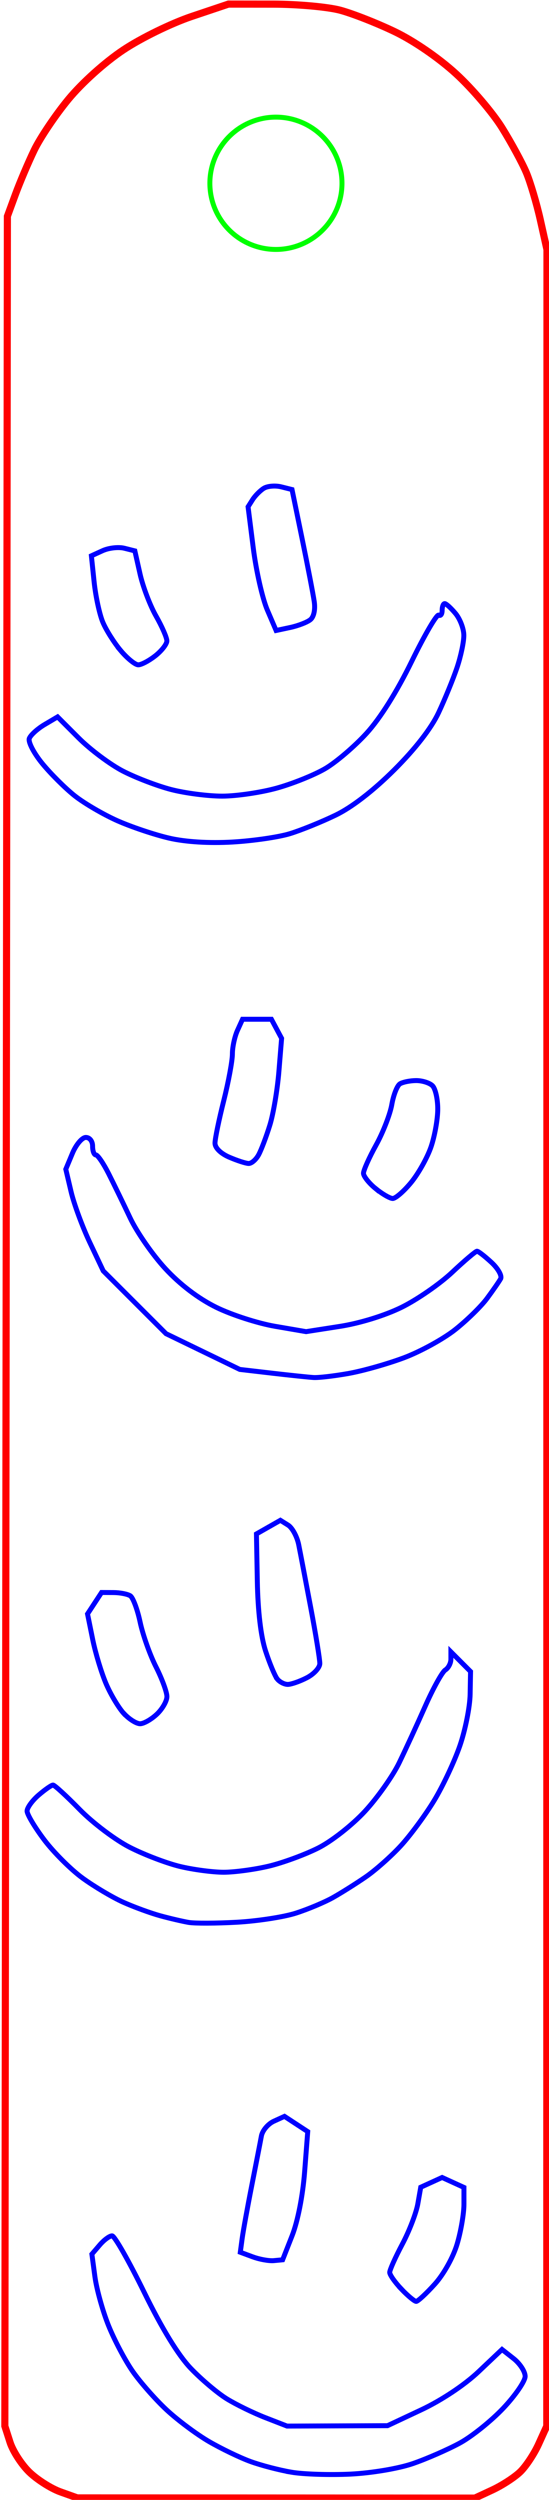 <?xml version="1.0" encoding="UTF-8" standalone="no"?>
<!-- Created with Inkscape (http://www.inkscape.org/) -->

<svg
   width="30.819mm"
   height="140.122mm"
   viewBox="0 0 30.819 140.122"
   version="1.1"
   id="svg1"
   xmlns="http://www.w3.org/2000/svg"
   xmlns:svg="http://www.w3.org/2000/svg">
  <defs
     id="defs1" />
  <g
     id="layer1"
     transform="translate(-14.175,-6.977)">
    <g
       id="g492"
       transform="matrix(0.927,0,0,0.927,-129.837,-49.186)">
      <path
         id="path478"
         style="fill:none;stroke:#0000ff;stroke-width:0.3;stroke-dasharray:none;stroke-opacity:1"
         d="m 172.999,210.067 c -0.728,-0.123 -1.845,-0.414 -2.482,-0.647 -0.638,-0.232 -1.769,-0.777 -2.514,-1.21 -0.745,-0.433 -1.901,-1.296 -2.569,-1.918 -0.668,-0.622 -1.588,-1.666 -2.045,-2.321 -0.457,-0.655 -1.117,-1.905 -1.468,-2.778 -0.351,-0.873 -0.72,-2.2 -0.821,-2.949 l -0.183,-1.361 0.477,-0.557 c 0.262,-0.306 0.599,-0.553 0.749,-0.549 0.15,0.004 1.022,1.537 1.938,3.405 1.085,2.213 2.07,3.819 2.825,4.607 0.637,0.665 1.614,1.491 2.171,1.836 0.556,0.344 1.607,0.857 2.334,1.14 l 1.323,0.514 3.043,-0.012 3.043,-0.012 2.046,-0.96 c 1.224,-0.575 2.617,-1.501 3.467,-2.305 l 1.421,-1.344 0.7,0.55 c 0.385,0.303 0.7,0.787 0.7,1.076 0,0.289 -0.594,1.154 -1.32,1.922 -0.726,0.768 -1.912,1.718 -2.635,2.111 -0.723,0.393 -2.003,0.952 -2.844,1.242 -0.868,0.299 -2.503,0.573 -3.782,0.636 -1.239,0.06 -2.848,0.009 -3.575,-0.115 z m 6.664,-11.07 c -0.391,-0.408 -0.711,-0.863 -0.711,-1.011 0,-0.148 0.344,-0.915 0.763,-1.705 0.42,-0.79 0.843,-1.888 0.94,-2.44 l 0.177,-1.004 0.647,-0.295 0.647,-0.295 0.661,0.301 0.661,0.301 v 1.016 c 0,0.559 -0.185,1.64 -0.412,2.403 -0.236,0.794 -0.815,1.833 -1.354,2.429 -0.518,0.573 -1.025,1.043 -1.126,1.043 -0.101,0 -0.504,-0.334 -0.895,-0.742 z m -9.005,-1.95 -0.753,-0.279 0.112,-0.829 c 0.062,-0.456 0.324,-1.901 0.583,-3.211 0.259,-1.31 0.521,-2.653 0.582,-2.986 0.061,-0.332 0.401,-0.736 0.755,-0.897 l 0.643,-0.293 0.704,0.461 0.704,0.461 -0.187,2.42 c -0.112,1.454 -0.416,3.001 -0.76,3.876 l -0.573,1.455 -0.529,0.05 c -0.291,0.028 -0.868,-0.075 -1.282,-0.229 z m -3.877,-20.221 c -0.364,-0.062 -1.138,-0.242 -1.72,-0.401 -0.582,-0.159 -1.594,-0.529 -2.249,-0.822 -0.655,-0.294 -1.765,-0.953 -2.466,-1.464 -0.702,-0.512 -1.743,-1.55 -2.315,-2.307 -0.572,-0.757 -1.039,-1.541 -1.039,-1.741 0,-0.2 0.316,-0.636 0.703,-0.968 0.386,-0.332 0.777,-0.604 0.869,-0.604 0.091,0 0.817,0.665 1.612,1.477 0.795,0.812 2.161,1.842 3.034,2.287 0.873,0.446 2.242,0.967 3.043,1.159 0.8,0.192 1.991,0.349 2.646,0.349 0.655,0 1.888,-0.167 2.74,-0.37 0.852,-0.204 2.201,-0.7 2.998,-1.103 0.807,-0.408 2.055,-1.389 2.816,-2.213 0.752,-0.814 1.683,-2.129 2.068,-2.922 0.385,-0.793 1.096,-2.335 1.58,-3.426 0.483,-1.091 1.031,-2.08 1.218,-2.196 0.186,-0.116 0.339,-0.411 0.339,-0.654 v -0.443 l 0.595,0.596 0.595,0.596 -0.026,1.381 c -0.014,0.76 -0.293,2.155 -0.619,3.101 -0.326,0.946 -1.025,2.434 -1.553,3.307 -0.528,0.873 -1.438,2.106 -2.021,2.741 -0.583,0.634 -1.54,1.483 -2.126,1.886 -0.586,0.403 -1.482,0.967 -1.99,1.252 -0.509,0.285 -1.52,0.709 -2.248,0.942 -0.728,0.233 -2.335,0.48 -3.572,0.548 -1.237,0.069 -2.547,0.074 -2.91,0.012 z m -3.91,-12.611 c -0.309,-0.329 -0.795,-1.133 -1.079,-1.786 -0.284,-0.653 -0.657,-1.878 -0.828,-2.722 l -0.311,-1.535 0.425,-0.648 0.425,-0.648 0.722,0.004 c 0.397,0.002 0.855,0.091 1.019,0.198 0.163,0.107 0.431,0.822 0.594,1.589 0.163,0.767 0.595,1.984 0.96,2.703 0.365,0.72 0.663,1.53 0.663,1.8 0,0.271 -0.276,0.751 -0.612,1.067 -0.337,0.316 -0.792,0.575 -1.012,0.575 -0.22,0 -0.653,-0.269 -0.962,-0.599 z m 9.269,-2.113 c -0.144,-0.182 -0.462,-0.945 -0.707,-1.695 -0.284,-0.871 -0.464,-2.396 -0.498,-4.218 l -0.053,-2.854 0.725,-0.412 0.725,-0.412 0.465,0.29 c 0.256,0.16 0.546,0.696 0.645,1.191 0.099,0.495 0.427,2.21 0.73,3.811 0.302,1.601 0.549,3.116 0.548,3.367 -0.001,0.251 -0.353,0.638 -0.783,0.86 -0.429,0.222 -0.951,0.404 -1.158,0.404 -0.208,0 -0.496,-0.149 -0.64,-0.331 z m -0.306,-18.486 -1.959,-0.227 -2.234,-1.081 -2.234,-1.081 -1.901,-1.898 -1.901,-1.898 -0.815,-1.72 c -0.448,-0.946 -0.958,-2.329 -1.134,-3.074 l -0.319,-1.354 0.401,-0.961 c 0.221,-0.528 0.586,-0.961 0.812,-0.961 0.234,0 0.41,0.227 0.41,0.529 0,0.291 0.089,0.529 0.199,0.529 0.109,0 0.455,0.506 0.768,1.124 0.313,0.618 0.901,1.827 1.307,2.685 0.405,0.858 1.365,2.239 2.133,3.068 0.895,0.966 1.999,1.804 3.076,2.335 0.924,0.455 2.527,0.972 3.562,1.15 l 1.882,0.323 2.043,-0.318 c 1.215,-0.189 2.732,-0.657 3.742,-1.154 0.935,-0.46 2.312,-1.411 3.06,-2.114 0.748,-0.703 1.426,-1.278 1.506,-1.278 0.08,0 0.474,0.305 0.876,0.677 0.405,0.375 0.652,0.818 0.554,0.992 -0.097,0.173 -0.467,0.707 -0.822,1.186 -0.354,0.479 -1.225,1.33 -1.935,1.891 -0.71,0.561 -2.099,1.323 -3.087,1.694 -0.988,0.371 -2.503,0.8 -3.367,0.953 -0.863,0.153 -1.816,0.264 -2.117,0.245 -0.301,-0.019 -1.428,-0.137 -2.505,-0.261 z m 6.258,-11.167 c -0.4,-0.328 -0.728,-0.742 -0.728,-0.921 0,-0.179 0.344,-0.948 0.765,-1.71 0.421,-0.762 0.848,-1.861 0.95,-2.443 0.102,-0.582 0.323,-1.145 0.492,-1.253 0.169,-0.107 0.61,-0.197 0.981,-0.199 0.371,-0.002 0.818,0.139 0.992,0.313 0.175,0.175 0.318,0.808 0.318,1.408 0,0.6 -0.182,1.624 -0.404,2.277 -0.222,0.653 -0.767,1.626 -1.21,2.164 -0.443,0.538 -0.946,0.973 -1.117,0.968 -0.171,-0.005 -0.639,-0.278 -1.039,-0.605 z m -8.864,-1.896 c -0.517,-0.225 -0.858,-0.564 -0.856,-0.85 0.002,-0.262 0.24,-1.414 0.529,-2.56 0.289,-1.146 0.525,-2.421 0.525,-2.832 0,-0.411 0.138,-1.051 0.307,-1.422 l 0.307,-0.674 h 0.874 0.874 l 0.309,0.578 0.309,0.578 -0.164,2.002 c -0.09,1.101 -0.336,2.561 -0.548,3.244 -0.211,0.683 -0.515,1.487 -0.675,1.786 -0.16,0.299 -0.435,0.539 -0.612,0.533 -0.177,-0.006 -0.708,-0.179 -1.181,-0.384 z m -3.638,-19.292 c -0.873,-0.201 -2.282,-0.674 -3.131,-1.05 -0.849,-0.377 -2.01,-1.055 -2.581,-1.507 -0.571,-0.452 -1.456,-1.332 -1.967,-1.956 -0.511,-0.624 -0.864,-1.304 -0.784,-1.512 0.08,-0.208 0.498,-0.587 0.929,-0.841 l 0.784,-0.463 1.273,1.273 c 0.7,0.7 1.901,1.598 2.668,1.997 0.768,0.398 2.088,0.904 2.934,1.123 0.846,0.219 2.238,0.399 3.094,0.399 0.855,0 2.341,-0.218 3.302,-0.484 0.961,-0.266 2.282,-0.798 2.936,-1.181 0.654,-0.383 1.78,-1.343 2.501,-2.133 0.829,-0.907 1.838,-2.512 2.739,-4.355 0.784,-1.605 1.519,-2.862 1.633,-2.791 0.114,0.07 0.207,-0.058 0.207,-0.285 0,-0.227 0.07,-0.412 0.156,-0.412 0.086,0 0.38,0.268 0.653,0.595 0.273,0.327 0.501,0.919 0.505,1.314 0.005,0.395 -0.183,1.282 -0.416,1.971 -0.234,0.689 -0.736,1.913 -1.116,2.721 -0.44,0.936 -1.413,2.188 -2.684,3.453 -1.261,1.256 -2.56,2.259 -3.538,2.732 -0.85,0.411 -2.1,0.917 -2.778,1.125 -0.678,0.208 -2.245,0.436 -3.482,0.506 -1.422,0.081 -2.833,-0.007 -3.836,-0.237 z M 162.664,99.925 c -0.399,-0.473 -0.888,-1.248 -1.086,-1.721 -0.199,-0.474 -0.435,-1.57 -0.526,-2.436 l -0.165,-1.575 0.678,-0.309 c 0.373,-0.17 0.965,-0.237 1.316,-0.149 l 0.638,0.16 0.314,1.395 c 0.172,0.767 0.609,1.913 0.969,2.546 0.361,0.633 0.656,1.309 0.656,1.502 0,0.193 -0.314,0.597 -0.697,0.899 -0.383,0.302 -0.849,0.548 -1.035,0.548 -0.186,0 -0.664,-0.387 -1.063,-0.86 z m 8.875,-2.46 c -0.294,-0.685 -0.675,-2.368 -0.849,-3.74 l -0.315,-2.495 0.272,-0.43 c 0.149,-0.237 0.454,-0.545 0.676,-0.686 0.222,-0.14 0.699,-0.181 1.059,-0.091 l 0.655,0.164 0.613,2.983 c 0.337,1.641 0.667,3.347 0.732,3.792 0.071,0.485 -0.023,0.923 -0.235,1.094 -0.195,0.157 -0.741,0.368 -1.214,0.469 l -0.86,0.184 z" />
      <path
         style="display:inline;fill:none;stroke:#ff0000;stroke-width:0.432;stroke-dasharray:none;stroke-opacity:1"
         d="m 159.009,211.256 c -0.564,-0.201 -1.41,-0.739 -1.881,-1.195 -0.471,-0.456 -0.997,-1.269 -1.169,-1.806 l -0.313,-0.976 0.077,-66.807 0.077,-66.807 0.486,-1.323 c 0.268,-0.728 0.78,-1.933 1.139,-2.678 0.359,-0.745 1.29,-2.128 2.069,-3.072 0.826,-1.001 2.216,-2.249 3.334,-2.992 1.068,-0.71 2.9,-1.605 4.138,-2.021 l 2.221,-0.746 2.699,0.003 c 1.485,0.002 3.313,0.167 4.063,0.366 0.75,0.2 2.242,0.786 3.316,1.302 1.159,0.558 2.665,1.592 3.708,2.548 0.966,0.885 2.217,2.352 2.781,3.259 0.563,0.907 1.225,2.126 1.47,2.708 0.245,0.582 0.627,1.869 0.849,2.861 l 0.403,1.802 -0.006,65.799 -0.006,65.799 -0.493,1.086 c -0.271,0.597 -0.775,1.356 -1.119,1.685 -0.344,0.33 -1.102,0.821 -1.684,1.091 l -1.058,0.492 -12.039,-0.006 -12.039,-0.006 z"
         id="path476" />
      <path
         id="path492"
         style="fill:none;stroke:#00ff00;stroke-width:0.3;stroke-linejoin:bevel"
         d="m 176.062,71.668 a 4,4 0 0 1 -4,4 4,4 0 0 1 -4,-4 4,4 0 0 1 4,-4 4,4 0 0 1 4,4 z" />
    </g>
  </g>
</svg>
